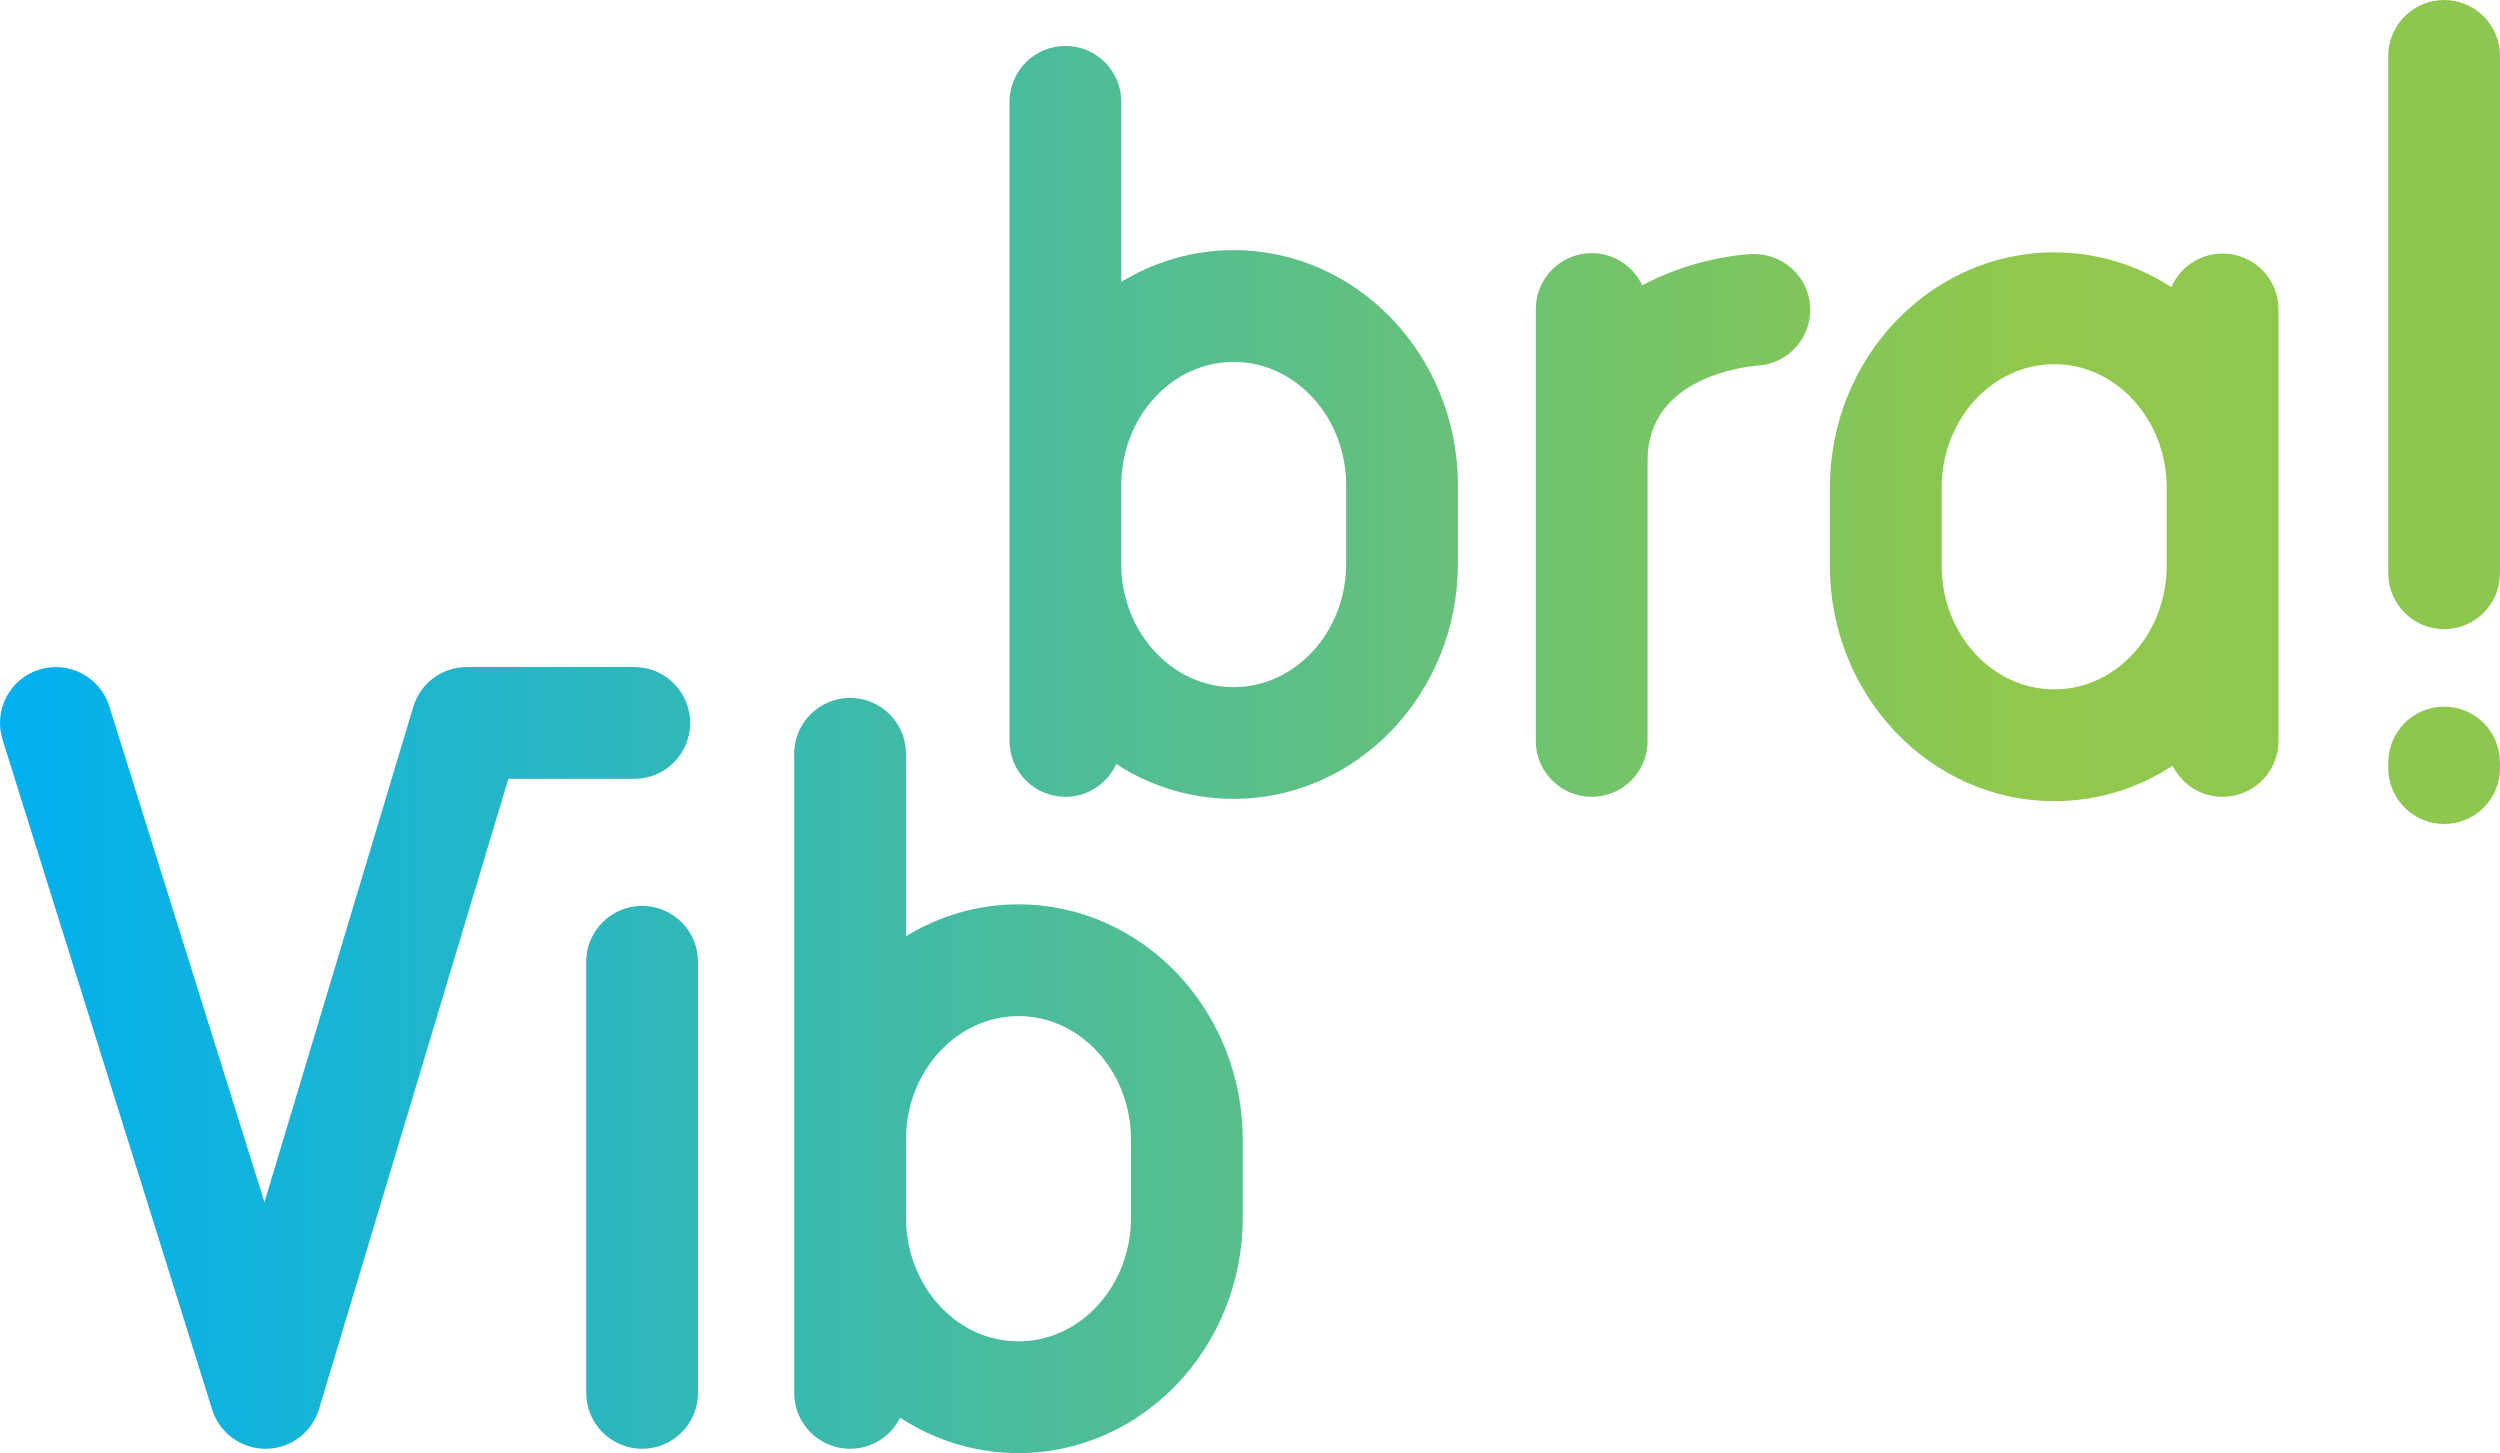 <?xml version="1.0" encoding="UTF-8" standalone="no"?>
<!-- Created with Inkscape (http://www.inkscape.org/) -->

<svg
   xmlns:dc="http://purl.org/dc/elements/1.1/"
   xmlns:cc="http://creativecommons.org/ns#"
   xmlns:rdf="http://www.w3.org/1999/02/22-rdf-syntax-ns#"
   xmlns:svg="http://www.w3.org/2000/svg"
   xmlns="http://www.w3.org/2000/svg"
   xmlns:sodipodi="http://sodipodi.sourceforge.net/DTD/sodipodi-0.dtd"
   xmlns:inkscape="http://www.inkscape.org/namespaces/inkscape"
   id="svg2"
   version="1.1"
   inkscape:version="0.91 r13725"
   xml:space="preserve"
   width="771.072"
   height="448.18"
   viewBox="0 0 771.072 448.18"
   sodipodi:docname="logo.svg"><defs
     id="defs6"><linearGradient
       x1="0"
       y1="0"
       x2="1"
       y2="0"
       gradientUnits="userSpaceOnUse"
       gradientTransform="matrix(623.969,0,0,-623.969,111.666,158.064)"
       spreadMethod="pad"
       id="linearGradient24"><stop
         style="stop-opacity:1;stop-color:#00b0f0"
         offset="0"
         id="stop26" /><stop
         style="stop-opacity:1;stop-color:#90c84b"
         offset="0.801"
         id="stop28" /><stop
         style="stop-opacity:1;stop-color:#8cc751"
         offset="1"
         id="stop30" /></linearGradient><linearGradient
       x1="0"
       y1="0"
       x2="1"
       y2="0"
       gradientUnits="userSpaceOnUse"
       gradientTransform="matrix(623.973,0,0,-623.973,111.665,183.191)"
       spreadMethod="pad"
       id="linearGradient46"><stop
         style="stop-opacity:1;stop-color:#00b0f0"
         offset="0"
         id="stop48" /><stop
         style="stop-opacity:1;stop-color:#90c84b"
         offset="0.801"
         id="stop50" /><stop
         style="stop-opacity:1;stop-color:#8cc751"
         offset="1"
         id="stop52" /></linearGradient><linearGradient
       x1="0"
       y1="0"
       x2="1"
       y2="0"
       gradientUnits="userSpaceOnUse"
       gradientTransform="matrix(623.969,0,0,-623.969,111.666,344.337)"
       spreadMethod="pad"
       id="linearGradient68"><stop
         style="stop-opacity:1;stop-color:#00b0f0"
         offset="0"
         id="stop70" /><stop
         style="stop-opacity:1;stop-color:#90c84b"
         offset="0.801"
         id="stop72" /><stop
         style="stop-opacity:1;stop-color:#8cc751"
         offset="1"
         id="stop74" /></linearGradient><linearGradient
       x1="0"
       y1="0"
       x2="1"
       y2="0"
       gradientUnits="userSpaceOnUse"
       gradientTransform="matrix(623.969,0,0,-623.969,111.666,318.59)"
       spreadMethod="pad"
       id="linearGradient90"><stop
         style="stop-opacity:1;stop-color:#00b0f0"
         offset="0"
         id="stop92" /><stop
         style="stop-opacity:1;stop-color:#90c84b"
         offset="0.801"
         id="stop94" /><stop
         style="stop-opacity:1;stop-color:#8cc751"
         offset="1"
         id="stop96" /></linearGradient><linearGradient
       x1="0"
       y1="0"
       x2="1"
       y2="0"
       gradientUnits="userSpaceOnUse"
       gradientTransform="matrix(623.968,0,0,-623.968,111.668,319.029)"
       spreadMethod="pad"
       id="linearGradient112"><stop
         style="stop-opacity:1;stop-color:#00b1df"
         offset="0"
         id="stop114" /><stop
         style="stop-opacity:1;stop-color:#00b1df"
         offset="0"
         id="stop116" /><stop
         style="stop-opacity:1;stop-color:#90c84b"
         offset="0.801"
         id="stop118" /><stop
         style="stop-opacity:1;stop-color:#8cc751"
         offset="1"
         id="stop120" /></linearGradient><linearGradient
       x1="0"
       y1="0"
       x2="1"
       y2="0"
       gradientUnits="userSpaceOnUse"
       gradientTransform="matrix(623.977,0,0,-623.977,111.659,370.943)"
       spreadMethod="pad"
       id="linearGradient136"><stop
         style="stop-opacity:1;stop-color:#00b0f0"
         offset="0"
         id="stop138" /><stop
         style="stop-opacity:1;stop-color:#90c84b"
         offset="0.801"
         id="stop140" /><stop
         style="stop-opacity:1;stop-color:#8cc751"
         offset="1"
         id="stop142" /></linearGradient><linearGradient
       x1="0"
       y1="0"
       x2="1"
       y2="0"
       gradientUnits="userSpaceOnUse"
       gradientTransform="matrix(623.977,0,0,-623.977,111.659,259.729)"
       spreadMethod="pad"
       id="linearGradient158"><stop
         style="stop-opacity:1;stop-color:#00b0f0"
         offset="0"
         id="stop160" /><stop
         style="stop-opacity:1;stop-color:#90c84b"
         offset="0.801"
         id="stop162" /><stop
         style="stop-opacity:1;stop-color:#8cc751"
         offset="1"
         id="stop164" /></linearGradient><linearGradient
       x1="0"
       y1="0"
       x2="1"
       y2="0"
       gradientUnits="userSpaceOnUse"
       gradientTransform="matrix(623.968,0,0,-623.968,111.667,187.533)"
       spreadMethod="pad"
       id="linearGradient180"><stop
         style="stop-opacity:1;stop-color:#00b0f0"
         offset="0"
         id="stop182" /><stop
         style="stop-opacity:1;stop-color:#90c84b"
         offset="0.801"
         id="stop184" /><stop
         style="stop-opacity:1;stop-color:#8cc751"
         offset="1"
         id="stop186" /></linearGradient></defs><sodipodi:namedview
     pagecolor="#ffffff"
     bordercolor="#666666"
     borderopacity="1"
     objecttolerance="10"
     gridtolerance="10"
     guidetolerance="10"
     inkscape:pageopacity="0"
     inkscape:pageshadow="2"
     inkscape:window-width="1366"
     inkscape:window-height="715"
     id="namedview4"
     showgrid="false"
     fit-margin-top="0"
     fit-margin-left="0"
     fit-margin-right="0"
     fit-margin-bottom="0"
     inkscape:zoom="0.49575185"
     inkscape:cx="537.1723"
     inkscape:cy="169.22225"
     inkscape:window-x="-8"
     inkscape:window-y="-8"
     inkscape:window-maximized="1"
     inkscape:current-layer="g10" /><g
     id="g10"
     inkscape:groupmode="layer"
     inkscape:label="logo_vibbra_editavel"
     transform="matrix(1.25,0,0,-1.25,-140.645,560.705)"><g
       id="g4322"><g
         id="g12"><g
           id="g14"><g
             id="g20"><g
               id="g22"><path
                 inkscape:connector-curvature="0"
                 id="path32"
                 style="fill:url(#linearGradient24);stroke:none"
                 d="m 257.165,211.257 0,-106.384 c 0,-7.616 6.174,-13.787 13.79,-13.787 l 0,0 c 7.613,0 13.784,6.171 13.784,13.787 l 0,0 0,106.384 c 0,7.612 -6.171,13.785 -13.784,13.785 l 0,0 c -7.616,0 -13.79,-6.173 -13.79,-13.785" /></g></g></g></g><g
         id="g34"><g
           id="g36"><g
             id="g42"><g
               id="g44"><path
                 inkscape:connector-curvature="0"
                 id="path54"
                 style="fill:url(#linearGradient46);stroke:none"
                 d="m 308.48,262.573 0,-157.7 c 0,-7.616 6.173,-13.787 13.785,-13.787 l 0,0 c 5.418,0 10.092,3.129 12.349,7.676 l 0,0 c 8.751,-5.733 18.758,-8.742 29.202,-8.742 l 0,0 c 30.516,0 55.34,26.043 55.34,58.053 l 0,0 0,19.29 c 0,32.018 -24.824,58.058 -55.34,58.058 l 0,0 c -10.114,0 -19.594,-2.873 -27.761,-7.865 l 0,0 0,45.017 c 0,7.62 -6.174,13.789 -13.79,13.789 l 0,0 c -7.612,0 -13.785,-6.169 -13.785,-13.789 m 39.301,-139.36 c -7.325,5.706 -11.708,14.972 -11.726,24.801 l 0,0 0,19.385 c 0.018,16.794 12.465,30.448 27.761,30.448 l 0,0 c 15.307,0 27.761,-13.673 27.761,-30.484 l 0,0 0,-19.29 c 0,-16.807 -12.454,-30.476 -27.761,-30.476 l 0,0 c -5.782,0 -11.319,1.939 -16.035,5.616" /></g></g></g></g><g
         id="g56"><g
           id="g58"><g
             id="g64"><g
               id="g66"><path
                 inkscape:connector-curvature="0"
                 id="path76"
                 style="fill:url(#linearGradient68);stroke:none"
                 d="m 361.611,423.44 0,-157.696 c 0,-7.616 6.175,-13.787 13.787,-13.787 l 0,0 c 5.582,0 10.374,3.317 12.545,8.082 l 0,0 c 8.697,-5.631 18.611,-8.593 28.964,-8.593 l 0,0 c 30.517,0 55.34,26.043 55.34,58.049 l 0,0 0,19.296 c 0,32.013 -24.823,58.056 -55.34,58.056 l 0,0 c -10.095,0 -19.562,-2.864 -27.717,-7.837 l 0,0 0,44.43 c 0,7.618 -6.173,13.79 -13.792,13.79 l 0,0 c -7.612,0 -13.787,-6.172 -13.787,-13.79 m 39.262,-138.801 c -6.934,5.397 -11.223,13.978 -11.683,23.206 l 0,0 0,21.94 c 0.482,16.345 12.711,29.479 27.717,29.479 l 0,0 c 15.308,0 27.762,-13.666 27.762,-30.473 l 0,0 0,-19.296 c 0,-16.802 -12.454,-30.472 -27.762,-30.472 l 0,0 c -5.781,0 -11.322,1.939 -16.034,5.616" /></g></g></g></g><g
         id="g78"><g
           id="g80"><g
             id="g86"><g
               id="g88"><path
                 inkscape:connector-curvature="0"
                 id="path98"
                 style="fill:url(#linearGradient90);stroke:none"
                 d="m 564.026,328.234 0,-19.295 c 0,-32.005 24.83,-58.05 55.349,-58.05 l 0,0 c 10.446,0 20.456,3.006 29.206,8.739 l 0,0 c 2.253,-4.543 6.928,-7.671 12.342,-7.671 l 0,0 c 7.619,0 13.79,6.171 13.79,13.787 l 0,0 0,106.473 c 0,7.619 -6.171,13.791 -13.79,13.791 l 0,0 c -5.66,0 -10.515,-3.413 -12.64,-8.291 l 0,0 c -8.419,5.434 -18.318,8.575 -28.908,8.575 l 0,0 c -30.519,0 -55.349,-26.045 -55.349,-58.058 m 27.578,-19.295 0,19.295 c 0,16.809 12.463,30.474 27.771,30.474 l 0,0 c 15.304,0 27.761,-13.665 27.761,-30.474 l 0,0 0,-19.295 c 0,-9.847 -4.386,-19.138 -11.737,-24.864 l 0,0 c -4.703,-3.667 -10.25,-5.607 -16.024,-5.607 l 0,0 c -15.308,0 -27.771,13.669 -27.771,30.471" /></g></g></g></g><g
         id="g100"><g
           id="g102"><g
             id="g108"><g
               id="g110"><path
                 inkscape:connector-curvature="0"
                 id="path122"
                 style="fill:url(#linearGradient112);stroke:none"
                 d="m 491.467,372.309 0,-106.565 c 0,-7.616 6.173,-13.787 13.792,-13.787 l 0,0 c 7.615,0 13.79,6.171 13.79,13.787 l 0,0 0,69.266 c 0,20.658 24.429,23.13 27.283,23.352 l 0,0 c 7.559,0.517 13.301,7.059 12.814,14.639 l 0,0 c -0.485,7.595 -7.007,13.275 -14.642,12.878 l 0,0 c -7.387,-0.473 -17.425,-2.728 -26.782,-7.702 l 0,0 c -2.206,4.678 -6.95,7.924 -12.463,7.924 l 0,0 c -7.619,0 -13.792,-6.176 -13.792,-13.792" /></g></g></g></g><g
         id="g124"><g
           id="g126"><g
             id="g132"><g
               id="g134"><path
                 inkscape:connector-curvature="0"
                 id="path144"
                 style="fill:url(#linearGradient136);stroke:none"
                 d="m 701.803,434.773 0,-127.662 c 0,-7.615 6.177,-13.788 13.784,-13.788 l 0,0 c 7.615,0 13.787,6.173 13.787,13.788 l 0,0 0,127.662 c 0,7.617 -6.172,13.791 -13.787,13.791 l 0,0 c -7.607,0 -13.784,-6.174 -13.784,-13.791" /></g></g></g></g><g
         id="g146"><g
           id="g148"><g
             id="g154"><g
               id="g156"><path
                 inkscape:connector-curvature="0"
                 id="path166"
                 style="fill:url(#linearGradient158);stroke:none"
                 d="m 701.803,260.419 0,-1.384 c 0,-7.616 6.177,-13.787 13.784,-13.787 l 0,0 c 7.615,0 13.787,6.171 13.787,13.787 l 0,0 0,1.384 c 0,7.616 -6.172,13.791 -13.787,13.791 l 0,0 c -7.607,0 -13.784,-6.175 -13.784,-13.791" /></g></g></g></g><g
         id="g168"><g
           id="g170"><g
             id="g176"><g
               id="g178"><path
                 inkscape:connector-curvature="0"
                 id="path188"
                 style="fill:url(#linearGradient180);stroke:none"
                 d="m 227.694,283.981 c -6.083,0 -11.452,-3.995 -13.204,-9.822 l 0,0 -36.726,-122.245 -38.29,122.398 c -2.272,7.257 -10.015,11.281 -17.287,9.038 l 0,0 c -7.263,-2.274 -11.311,-10.008 -9.039,-17.28 l 0,0 51.719,-165.318 c 1.806,-5.752 7.138,-9.666 13.168,-9.666 l 0,0 0.076,0 c 6.053,0.032 11.382,4.013 13.122,9.821 l 0,0 46.717,155.489 31.073,0 c 7.612,0 13.79,6.177 13.79,13.797 l 0,0 c 0,7.614 -6.178,13.788 -13.79,13.788 l 0,0 -41.329,0 z" /></g></g></g></g></g></g></svg>